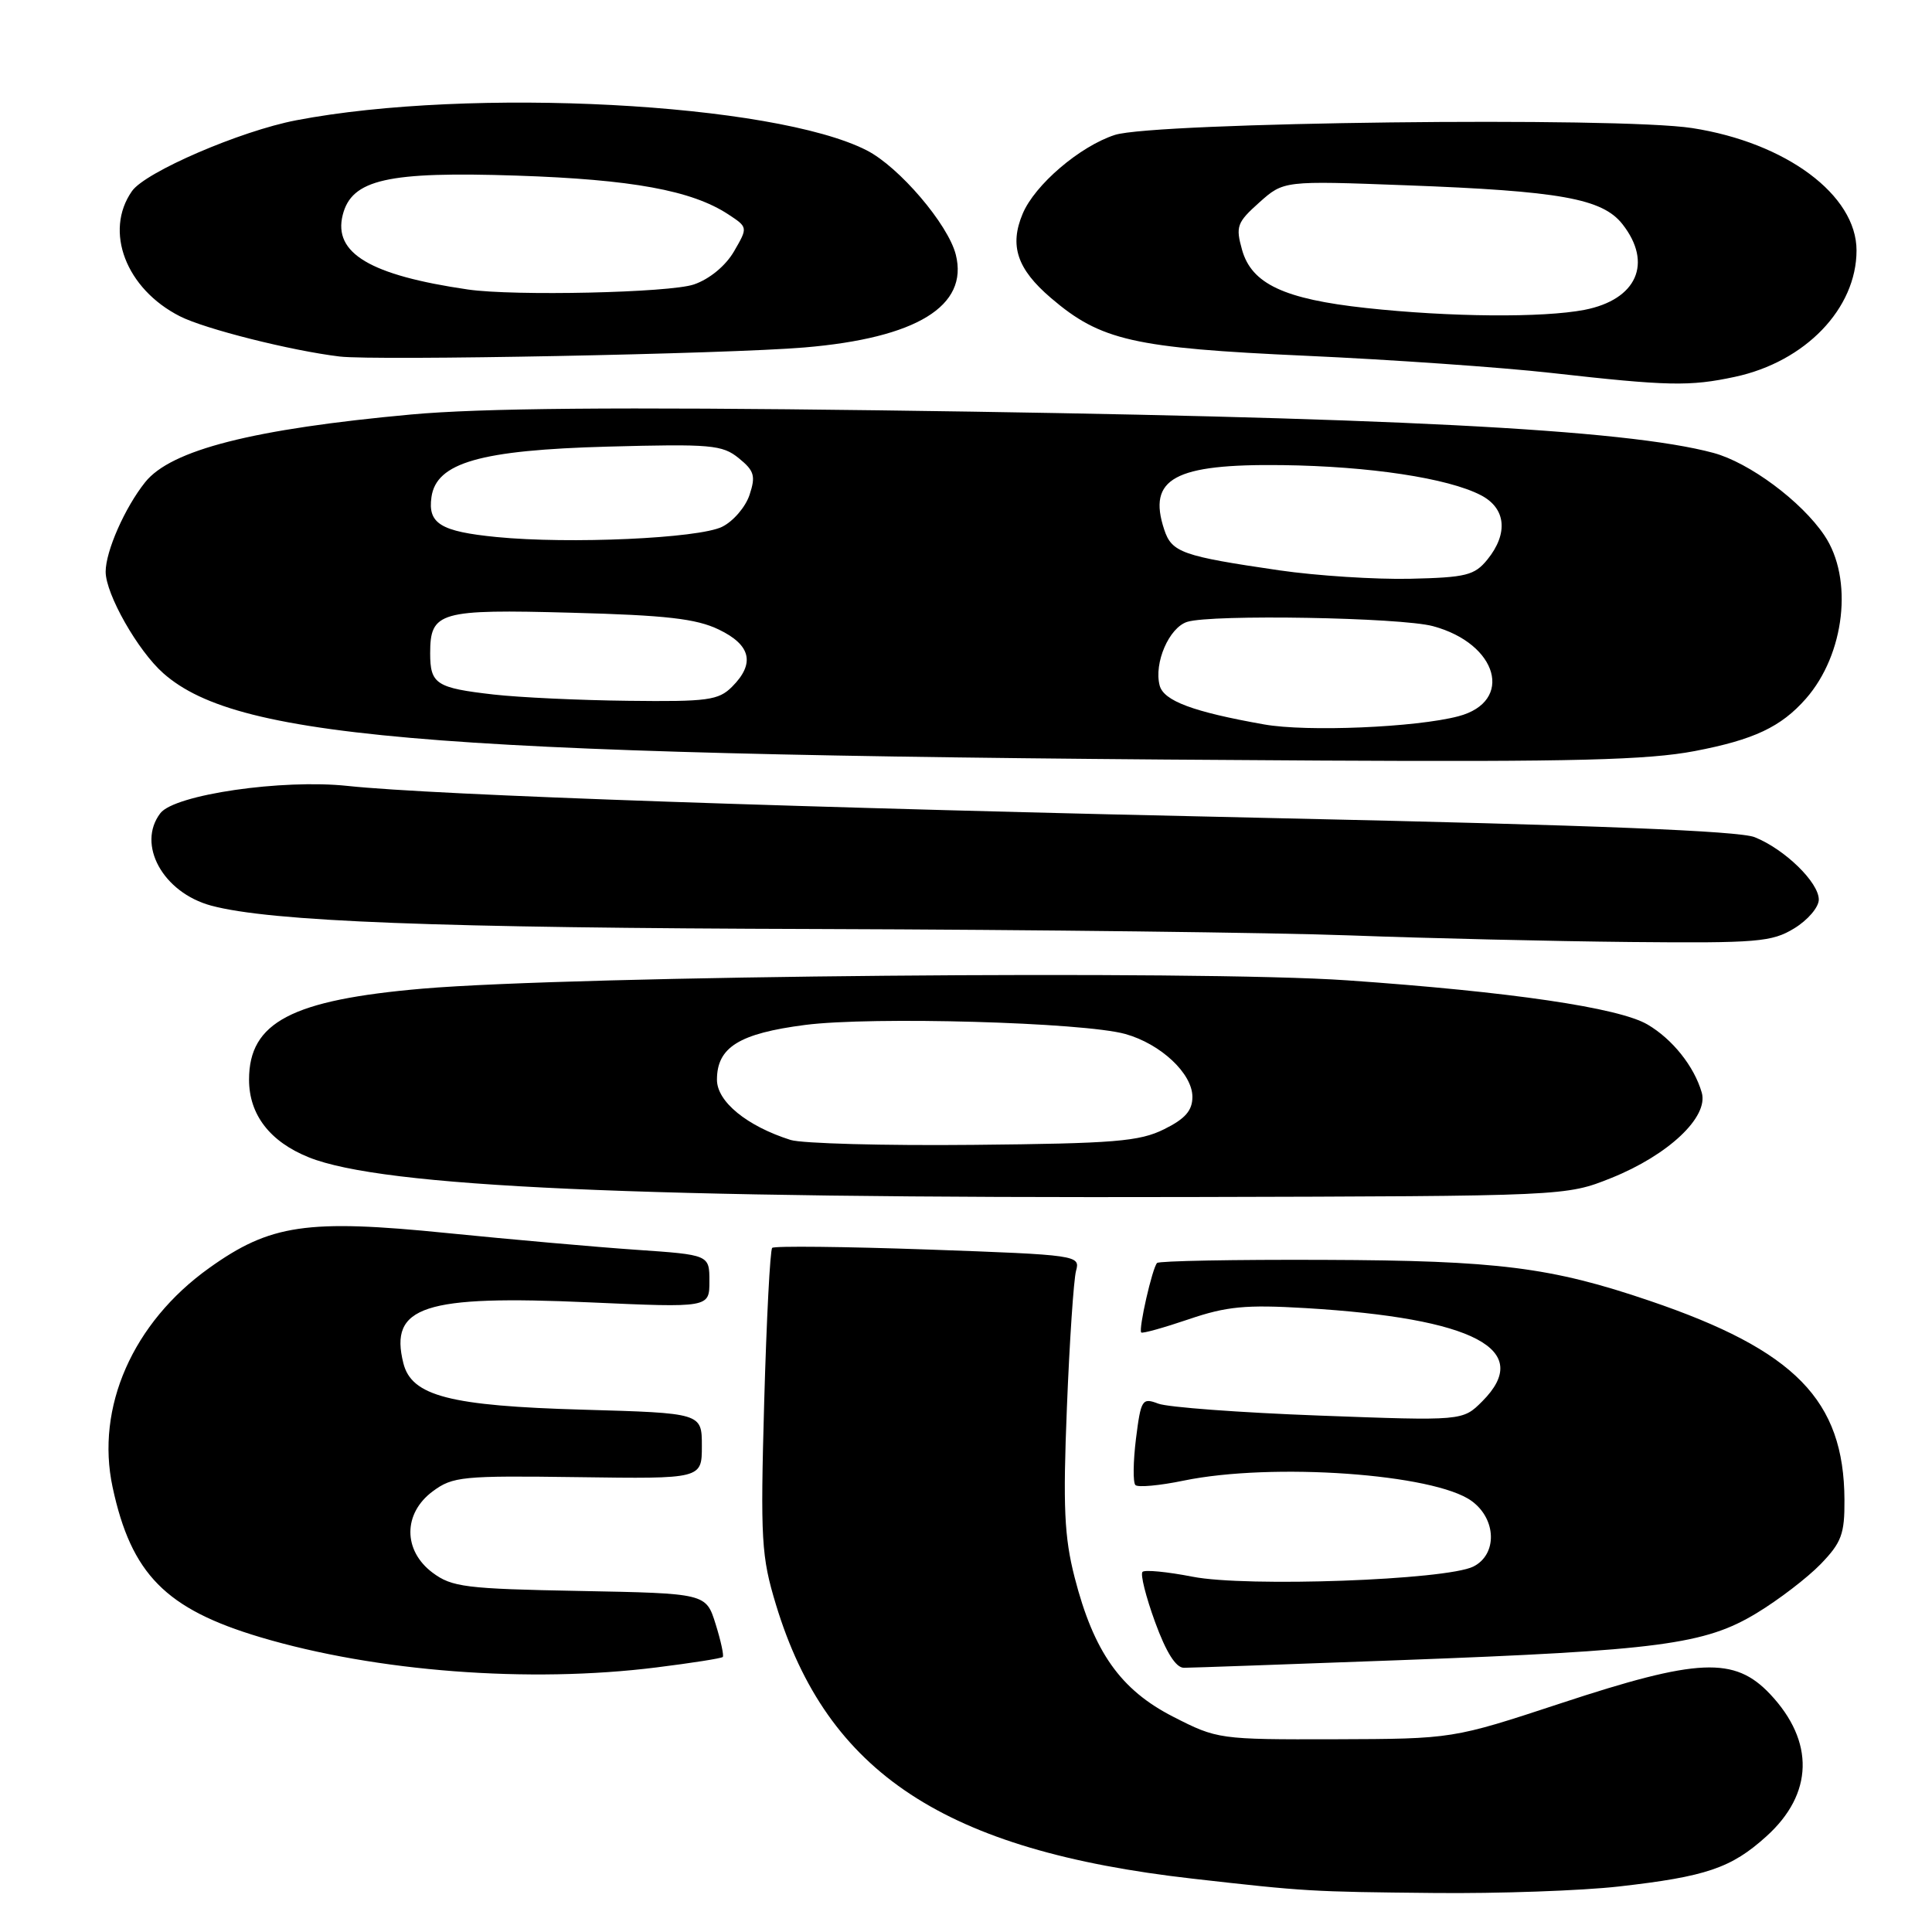 <?xml version="1.0" encoding="UTF-8" standalone="no"?>
<!DOCTYPE svg PUBLIC "-//W3C//DTD SVG 1.1//EN" "http://www.w3.org/Graphics/SVG/1.1/DTD/svg11.dtd" >
<svg xmlns="http://www.w3.org/2000/svg" xmlns:xlink="http://www.w3.org/1999/xlink" version="1.1" viewBox="0 0 256 256">
 <g >
 <path fill="currentColor"
d=" M 214.50 249.97 C 226.07 248.66 229.41 247.53 234.06 243.32 C 240.29 237.70 240.47 230.76 234.55 224.48 C 229.83 219.48 225.01 219.69 206.77 225.71 C 192.50 230.41 192.50 230.41 176.93 230.46 C 161.54 230.50 161.29 230.46 155.46 227.48 C 148.47 223.91 144.93 218.89 142.39 209.00 C 141.02 203.64 140.84 199.68 141.37 186.50 C 141.72 177.70 142.27 169.55 142.58 168.40 C 143.15 166.33 142.84 166.28 122.99 165.57 C 111.89 165.18 102.59 165.08 102.32 165.35 C 102.04 165.63 101.57 174.81 101.26 185.76 C 100.75 204.10 100.88 206.23 102.82 212.63 C 109.60 234.95 125.18 245.20 158.00 248.93 C 172.98 250.63 173.65 250.67 190.00 250.83 C 198.53 250.92 209.55 250.53 214.50 249.97 Z  M 87.00 220.94 C 91.65 220.36 95.60 219.74 95.77 219.56 C 95.94 219.39 95.52 217.42 94.82 215.19 C 93.55 211.13 93.55 211.13 76.85 210.81 C 61.69 210.53 59.88 210.30 57.32 208.39 C 53.39 205.45 53.40 200.53 57.34 197.61 C 59.99 195.64 61.26 195.52 76.59 195.73 C 93.00 195.96 93.00 195.96 93.00 191.60 C 93.00 187.24 93.00 187.24 77.25 186.79 C 59.61 186.29 54.54 184.98 53.45 180.64 C 51.55 173.08 56.13 171.58 78.12 172.57 C 94.00 173.28 94.00 173.28 94.00 169.78 C 94.00 166.27 94.00 166.27 84.25 165.60 C 78.89 165.23 67.65 164.23 59.27 163.39 C 40.67 161.51 35.80 162.23 27.70 168.03 C 17.59 175.26 12.65 186.49 14.92 197.06 C 17.39 208.57 21.95 213.20 34.50 216.94 C 49.84 221.51 70.12 223.06 87.00 220.94 Z  M 185.50 219.98 C 219.85 218.70 225.91 217.90 232.76 213.75 C 235.67 211.99 239.48 209.07 241.24 207.26 C 244.01 204.39 244.43 203.28 244.40 198.73 C 244.34 185.53 237.87 178.92 218.61 172.37 C 205.51 167.91 198.46 167.02 175.49 166.94 C 163.57 166.89 153.59 167.08 153.32 167.35 C 152.69 167.98 150.83 176.16 151.22 176.56 C 151.39 176.72 154.21 175.93 157.51 174.81 C 162.53 173.10 165.05 172.86 173.00 173.33 C 195.39 174.67 203.27 178.82 196.40 185.69 C 193.81 188.28 193.81 188.28 174.78 187.57 C 164.31 187.18 154.73 186.47 153.48 185.99 C 151.34 185.18 151.18 185.43 150.52 190.65 C 150.15 193.68 150.11 196.44 150.45 196.78 C 150.78 197.11 153.66 196.85 156.84 196.19 C 168.59 193.77 190.05 195.28 195.00 198.89 C 198.31 201.30 198.42 205.98 195.22 207.58 C 191.62 209.37 165.15 210.33 158.01 208.92 C 154.67 208.27 151.69 207.98 151.39 208.28 C 151.08 208.59 151.83 211.57 153.05 214.92 C 154.52 218.95 155.81 221.00 156.88 220.99 C 157.77 220.99 170.65 220.53 185.50 219.98 Z  M 213.50 156.09 C 221.07 153.05 226.43 148.00 225.49 144.77 C 224.49 141.30 221.61 137.69 218.30 135.75 C 214.49 133.52 200.15 131.41 178.50 129.90 C 158.81 128.53 76.13 129.28 56.00 131.00 C 38.64 132.50 33.00 135.45 33.00 143.06 C 33.00 147.70 35.77 151.29 40.94 153.36 C 50.77 157.29 84.24 158.79 158.00 158.61 C 207.50 158.49 207.50 158.49 213.50 156.09 Z  M 237.75 123.01 C 239.54 121.92 241.00 120.21 241.00 119.20 C 241.00 116.92 236.48 112.52 232.50 110.93 C 230.43 110.10 211.14 109.33 170.00 108.43 C 106.17 107.05 57.49 105.36 46.07 104.14 C 37.40 103.21 23.14 105.29 21.25 107.75 C 18.08 111.89 21.59 118.27 27.98 120.00 C 35.84 122.11 57.77 122.96 108.50 123.10 C 137.10 123.19 168.82 123.57 179.00 123.95 C 189.18 124.33 205.82 124.72 216.00 124.82 C 232.86 124.98 234.79 124.82 237.75 123.01 Z  M 224.56 99.52 C 232.40 98.02 235.99 96.33 239.29 92.58 C 244.46 86.69 245.60 76.66 241.74 70.94 C 238.70 66.42 231.79 61.29 227.03 60.01 C 215.33 56.86 183.87 55.25 116.50 54.37 C 81.85 53.92 63.69 54.08 54.50 54.92 C 33.54 56.84 22.65 59.61 19.23 63.90 C 16.54 67.27 14.00 73.04 14.00 75.76 C 14.00 78.72 18.27 86.24 21.64 89.21 C 31.73 98.13 58.58 100.15 175.16 100.78 C 208.51 100.96 218.37 100.70 224.56 99.52 Z  M 229.90 49.93 C 239.22 47.93 246.00 40.88 246.00 33.18 C 246.00 25.84 236.67 18.90 224.22 16.97 C 214.45 15.45 152.94 16.19 147.72 17.88 C 143.08 19.39 137.12 24.48 135.51 28.32 C 133.73 32.54 134.77 35.65 139.24 39.47 C 145.85 45.13 150.19 46.11 173.00 47.14 C 184.28 47.65 198.90 48.67 205.50 49.41 C 221.05 51.16 223.89 51.22 229.90 49.93 Z  M 106.60 46.04 C 121.44 44.79 128.36 40.55 126.65 33.75 C 125.64 29.73 119.14 22.11 114.84 19.92 C 102.52 13.63 62.27 11.52 39.24 15.94 C 31.84 17.36 19.26 22.79 17.49 25.32 C 13.76 30.64 16.69 38.28 23.84 41.91 C 27.14 43.59 38.58 46.47 45.00 47.24 C 49.69 47.81 96.47 46.90 106.60 46.04 Z  M 104.76 151.05 C 98.96 149.21 95.00 145.97 95.00 143.07 C 95.00 138.77 97.94 136.94 106.68 135.81 C 115.49 134.67 143.55 135.46 149.11 137.01 C 153.80 138.32 158.00 142.25 158.00 145.34 C 158.00 147.15 157.05 148.25 154.25 149.63 C 150.99 151.25 147.69 151.52 129.00 151.70 C 117.17 151.82 106.27 151.52 104.76 151.05 Z  M 167.50 95.99 C 158.07 94.32 154.20 92.87 153.66 90.83 C 152.88 87.84 154.91 83.16 157.31 82.40 C 160.54 81.38 185.58 81.81 189.88 82.97 C 198.49 85.29 200.65 92.96 193.24 94.91 C 187.62 96.39 173.16 97.00 167.50 95.99 Z  M 65.43 92.03 C 57.79 91.16 57.00 90.65 57.00 86.56 C 57.00 81.06 58.21 80.71 75.75 81.19 C 88.26 81.52 92.27 81.98 95.25 83.42 C 99.51 85.47 100.08 87.92 97.00 91.00 C 95.21 92.79 93.77 92.99 83.25 92.86 C 76.79 92.79 68.77 92.41 65.43 92.03 Z  M 169.50 75.57 C 156.64 73.69 155.26 73.21 154.26 70.16 C 152.03 63.40 155.60 61.45 169.91 61.63 C 181.47 61.78 191.84 63.35 196.21 65.61 C 199.55 67.33 199.89 70.68 197.09 74.14 C 195.38 76.24 194.27 76.52 186.84 76.69 C 182.25 76.79 174.45 76.29 169.50 75.57 Z  M 65.80 71.16 C 58.38 70.43 56.67 69.38 57.17 65.87 C 57.81 61.31 63.64 59.64 80.50 59.18 C 94.20 58.81 95.71 58.94 97.89 60.71 C 99.95 62.38 100.15 63.06 99.32 65.57 C 98.79 67.18 97.15 69.09 95.67 69.81 C 92.54 71.34 75.43 72.11 65.80 71.16 Z  M 181.00 40.81 C 170.14 39.63 165.85 37.61 164.58 33.11 C 163.71 30.00 163.90 29.48 166.86 26.83 C 170.10 23.94 170.10 23.94 186.30 24.55 C 206.72 25.31 212.31 26.31 214.98 29.70 C 219.04 34.87 216.89 39.71 209.94 41.06 C 204.40 42.12 192.14 42.02 181.00 40.81 Z  M 62.00 38.36 C 49.05 36.47 44.14 33.55 45.41 28.49 C 46.60 23.77 51.34 22.70 68.49 23.27 C 83.73 23.78 91.65 25.23 96.48 28.39 C 99.11 30.12 99.11 30.12 97.26 33.31 C 96.15 35.22 94.02 36.98 91.95 37.69 C 88.78 38.79 68.10 39.25 62.00 38.36 Z "/>
</g>
</svg>